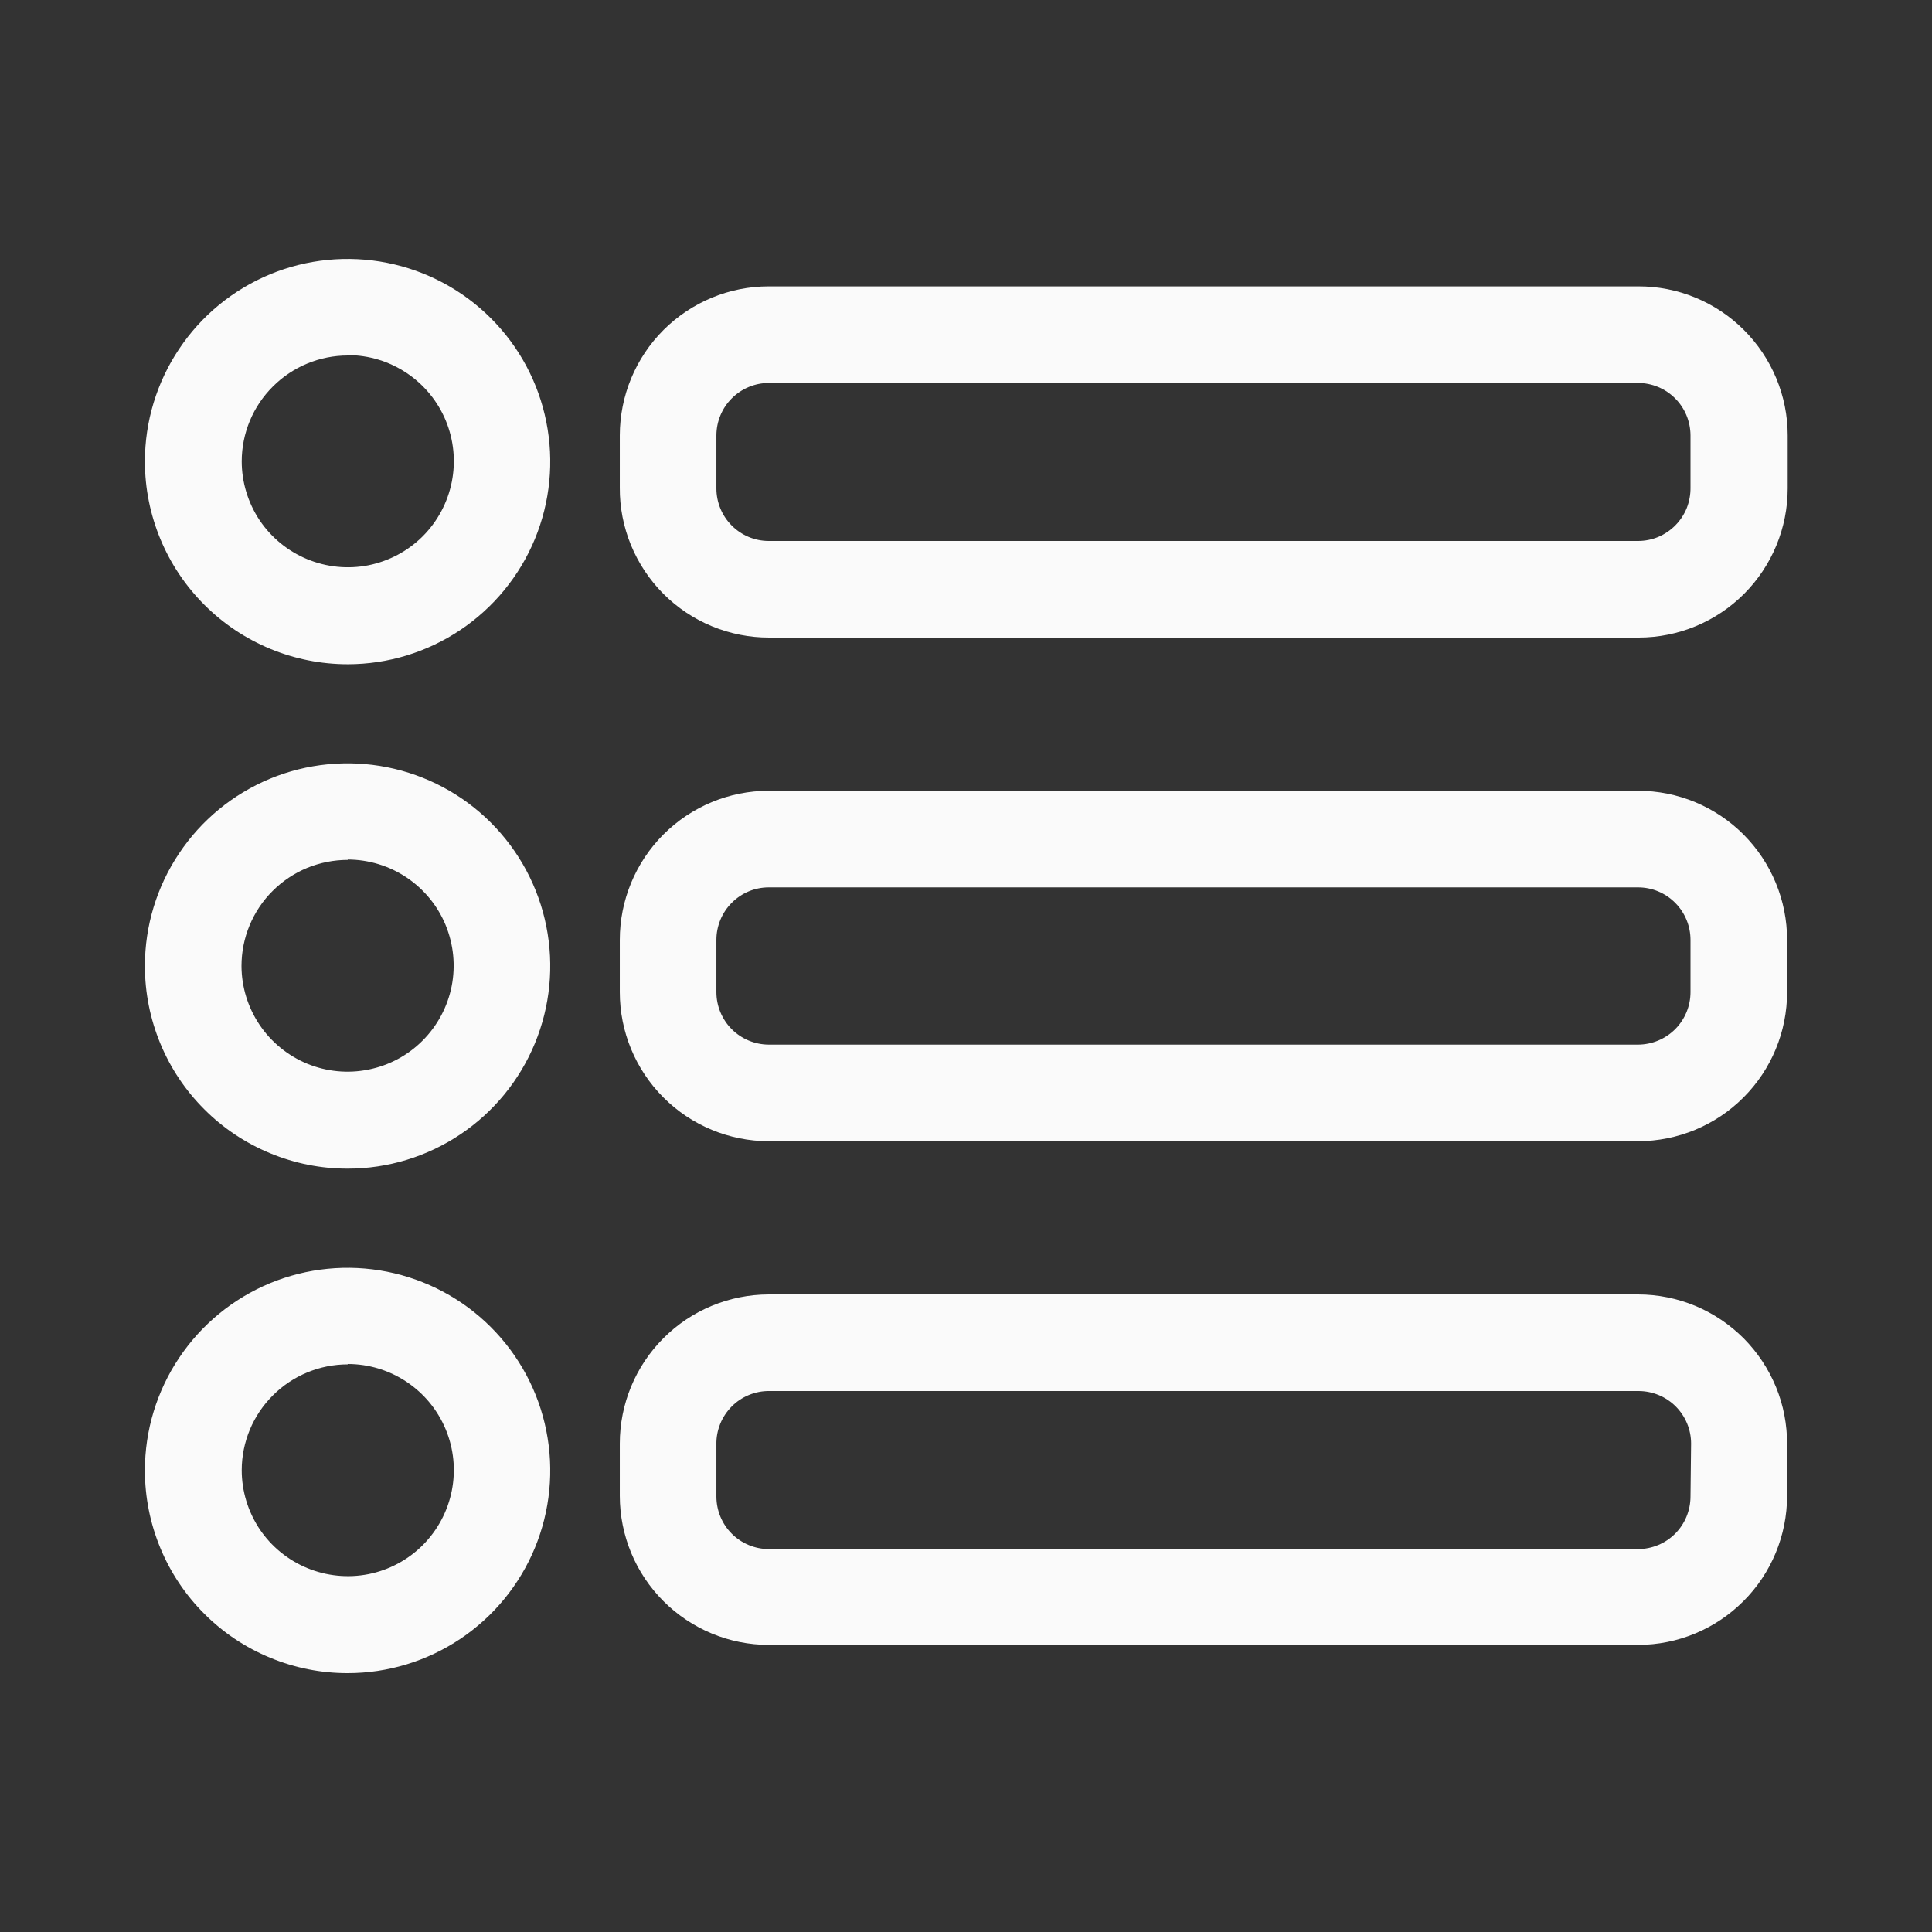 <svg width="26" height="26" viewBox="0 0 26 26" fill="none" xmlns="http://www.w3.org/2000/svg">
<rect x="0" y="0" width="26" height="26" fill="#333333" stroke="none"/>
<path d="M4.68 8.939C5.22 8.939 5.747 8.778 6.195 8.478C6.643 8.178 6.992 7.752 7.198 7.254C7.404 6.755 7.458 6.207 7.352 5.678C7.247 5.149 6.987 4.663 6.605 4.282C6.224 3.901 5.738 3.642 5.209 3.537C4.68 3.432 4.131 3.486 3.633 3.692C3.135 3.899 2.709 4.248 2.41 4.697C2.11 5.145 1.95 5.672 1.95 6.212C1.951 6.935 2.239 7.629 2.751 8.14C3.263 8.652 3.957 8.939 4.68 8.939ZM4.68 4.779C4.963 4.779 5.238 4.863 5.473 5.02C5.708 5.177 5.891 5.4 5.999 5.66C6.107 5.921 6.135 6.208 6.08 6.485C6.025 6.762 5.889 7.016 5.69 7.216C5.49 7.416 5.236 7.551 4.959 7.607C4.682 7.662 4.395 7.633 4.134 7.525C3.873 7.417 3.65 7.234 3.493 7C3.337 6.765 3.253 6.489 3.253 6.207C3.254 5.829 3.405 5.467 3.673 5.201C3.94 4.934 4.303 4.784 4.68 4.784V4.779Z" fill="#FAFAFA"/>
<path d="M22.045 3.854H10.345C9.814 3.854 9.305 4.066 8.929 4.441C8.553 4.817 8.342 5.327 8.341 5.858V6.563C8.339 6.828 8.391 7.09 8.491 7.335C8.592 7.58 8.74 7.803 8.927 7.991C9.114 8.178 9.336 8.327 9.581 8.428C9.826 8.529 10.088 8.581 10.353 8.58H22.053C22.585 8.58 23.095 8.368 23.471 7.992C23.847 7.615 24.058 7.105 24.058 6.573V5.858C24.058 5.594 24.005 5.333 23.904 5.09C23.802 4.846 23.654 4.625 23.467 4.439C23.28 4.252 23.058 4.105 22.815 4.005C22.571 3.904 22.309 3.853 22.045 3.854ZM22.75 6.563C22.751 6.656 22.734 6.749 22.7 6.836C22.665 6.923 22.613 7.002 22.547 7.069C22.482 7.135 22.404 7.188 22.318 7.225C22.232 7.261 22.139 7.28 22.045 7.28H10.345C10.158 7.28 9.979 7.205 9.847 7.072C9.715 6.94 9.641 6.76 9.641 6.573V5.858C9.642 5.671 9.716 5.493 9.848 5.361C9.98 5.229 10.159 5.154 10.345 5.154H22.045C22.232 5.154 22.411 5.229 22.543 5.361C22.675 5.493 22.749 5.671 22.75 5.858V6.563Z" fill="#FAFAFA"/>
<path d="M4.68 15.727C5.22 15.727 5.747 15.566 6.195 15.266C6.643 14.966 6.992 14.54 7.198 14.042C7.404 13.543 7.458 12.995 7.352 12.466C7.247 11.937 6.987 11.452 6.605 11.07C6.224 10.689 5.738 10.43 5.209 10.325C4.68 10.22 4.131 10.274 3.633 10.48C3.135 10.687 2.709 11.036 2.41 11.485C2.11 11.933 1.95 12.46 1.95 13C1.95 13.358 2.021 13.713 2.158 14.044C2.295 14.375 2.496 14.676 2.75 14.929C3.003 15.183 3.304 15.383 3.636 15.52C3.967 15.657 4.322 15.728 4.68 15.727ZM4.68 11.567C4.962 11.568 5.238 11.652 5.472 11.809C5.706 11.966 5.889 12.188 5.997 12.449C6.104 12.71 6.133 12.996 6.078 13.273C6.023 13.549 5.887 13.803 5.688 14.003C5.489 14.203 5.235 14.339 4.958 14.394C4.682 14.45 4.395 14.422 4.134 14.315C3.874 14.207 3.65 14.025 3.493 13.791C3.336 13.557 3.251 13.282 3.25 13C3.25 12.812 3.287 12.626 3.359 12.453C3.431 12.28 3.536 12.122 3.669 11.99C3.802 11.857 3.96 11.752 4.133 11.68C4.307 11.609 4.493 11.572 4.68 11.572V11.567Z" fill="#FAFAFA"/>
<path d="M22.045 10.642H10.345C9.814 10.642 9.304 10.854 8.928 11.23C8.552 11.607 8.341 12.117 8.341 12.649V13.351C8.341 13.883 8.552 14.393 8.928 14.769C9.304 15.146 9.814 15.357 10.345 15.358H22.045C22.577 15.357 23.087 15.146 23.463 14.769C23.839 14.393 24.05 13.883 24.05 13.351V12.649C24.05 12.117 23.839 11.607 23.463 11.23C23.087 10.854 22.577 10.642 22.045 10.642ZM22.75 13.351C22.75 13.538 22.676 13.717 22.544 13.85C22.412 13.982 22.233 14.057 22.045 14.058H10.345C10.158 14.057 9.979 13.982 9.847 13.85C9.715 13.717 9.641 13.538 9.641 13.351V12.649C9.641 12.462 9.715 12.282 9.847 12.15C9.979 12.017 10.158 11.942 10.345 11.942H22.045C22.233 11.942 22.412 12.017 22.544 12.15C22.676 12.282 22.75 12.462 22.75 12.649V13.351Z" fill="#FAFAFA"/>
<path d="M4.68 22.516C5.22 22.516 5.747 22.355 6.195 22.055C6.643 21.755 6.992 21.329 7.198 20.831C7.404 20.332 7.458 19.784 7.352 19.255C7.247 18.726 6.987 18.241 6.605 17.859C6.224 17.478 5.738 17.219 5.209 17.114C4.68 17.009 4.131 17.063 3.633 17.269C3.135 17.476 2.709 17.826 2.41 18.274C2.11 18.722 1.95 19.25 1.95 19.789C1.95 20.147 2.021 20.502 2.158 20.833C2.295 21.164 2.496 21.465 2.75 21.718C3.003 21.972 3.304 22.172 3.636 22.309C3.967 22.446 4.322 22.517 4.68 22.516ZM4.68 18.356C4.963 18.356 5.238 18.44 5.473 18.597C5.708 18.754 5.891 18.977 5.999 19.238C6.107 19.498 6.135 19.785 6.08 20.062C6.025 20.339 5.889 20.593 5.69 20.793C5.49 20.993 5.236 21.129 4.959 21.184C4.682 21.239 4.395 21.21 4.134 21.102C3.873 20.994 3.65 20.811 3.493 20.577C3.337 20.342 3.253 20.066 3.253 19.784C3.254 19.406 3.405 19.044 3.673 18.778C3.94 18.511 4.303 18.361 4.68 18.361V18.356Z" fill="#FAFAFA"/>
<path d="M22.045 17.42H10.345C9.814 17.421 9.304 17.632 8.928 18.009C8.552 18.385 8.341 18.895 8.341 19.427V20.132C8.342 20.663 8.553 21.173 8.929 21.548C9.305 21.924 9.814 22.136 10.345 22.136H22.045C22.577 22.136 23.086 21.924 23.462 21.548C23.838 21.173 24.049 20.663 24.05 20.132V19.438C24.051 19.173 24.001 18.911 23.901 18.667C23.8 18.422 23.653 18.2 23.467 18.012C23.28 17.825 23.059 17.676 22.815 17.574C22.571 17.473 22.31 17.42 22.045 17.42ZM22.75 20.142C22.749 20.329 22.675 20.508 22.543 20.64C22.411 20.772 22.232 20.846 22.045 20.847H10.345C10.159 20.846 9.98 20.772 9.848 20.64C9.716 20.508 9.642 20.329 9.641 20.142V19.438C9.639 19.343 9.657 19.25 9.692 19.163C9.727 19.075 9.78 18.996 9.846 18.929C9.912 18.862 9.991 18.809 10.079 18.773C10.166 18.737 10.259 18.719 10.353 18.72H22.053C22.24 18.721 22.419 18.795 22.552 18.928C22.684 19.061 22.758 19.24 22.758 19.427L22.75 20.142Z" fill="#FAFAFA"/>
</svg>
